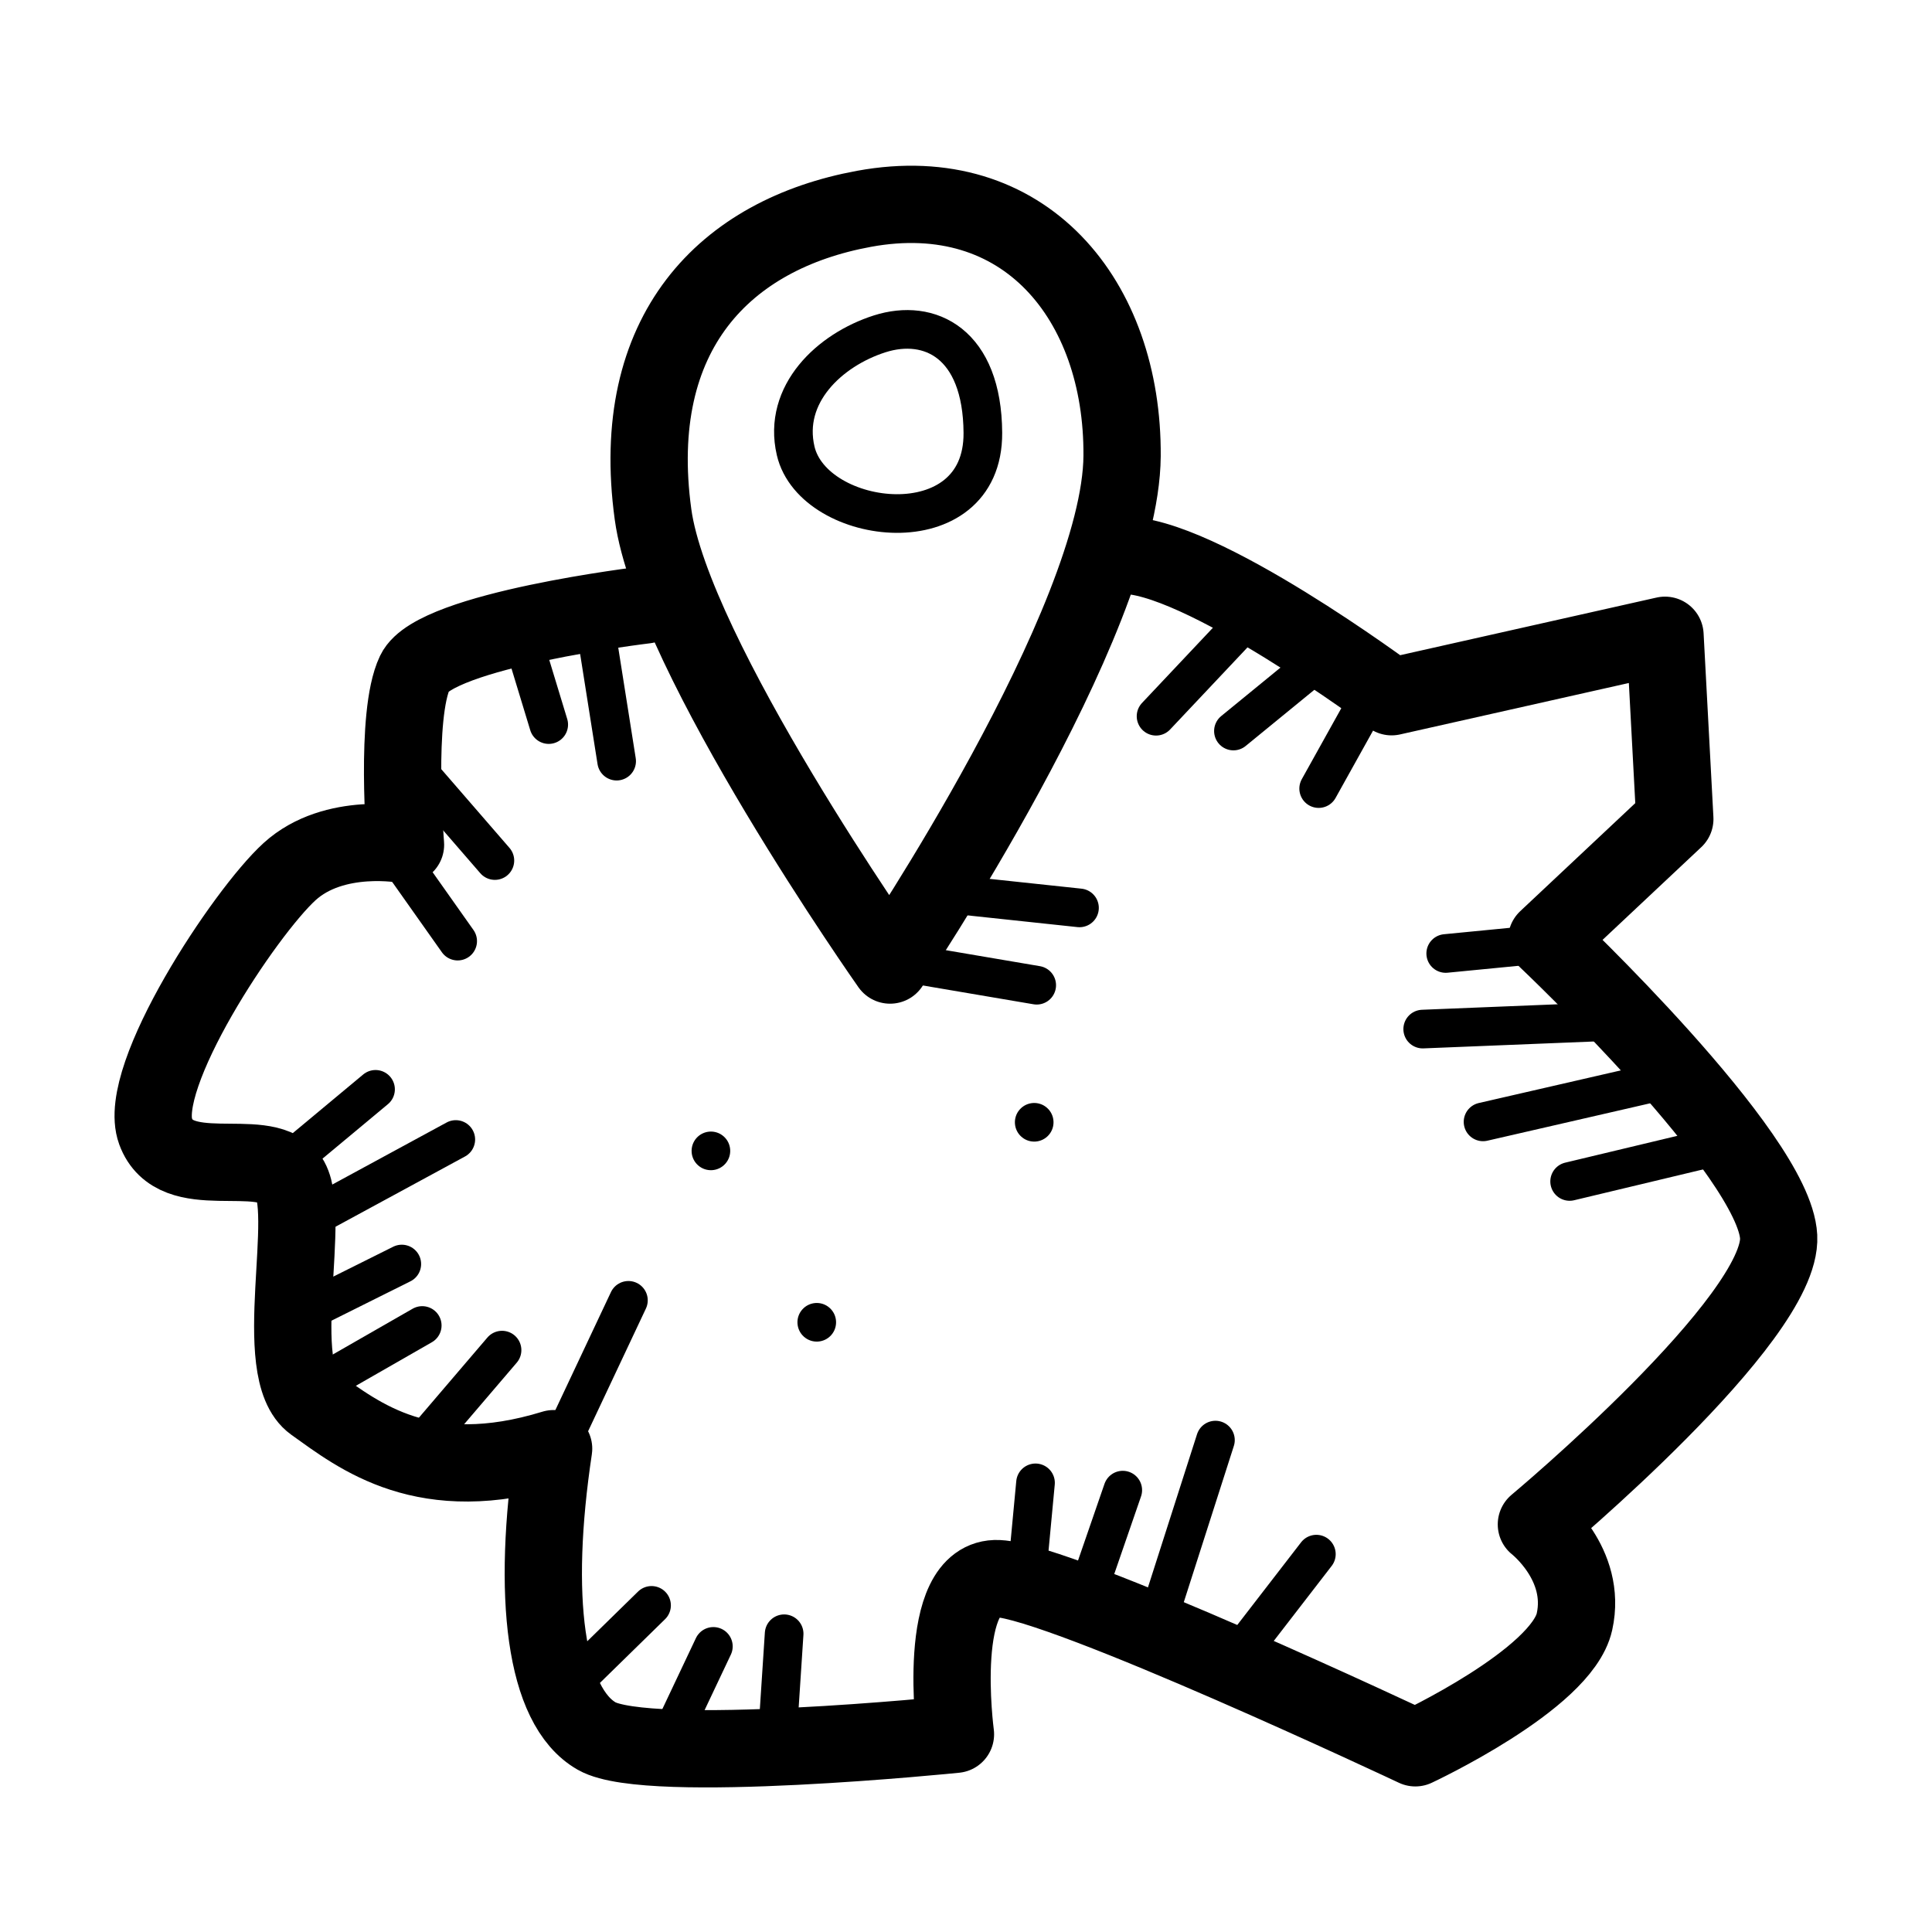 <?xml version="1.0" encoding="iso-8859-1"?>
<!-- Generator: Adobe Illustrator 25.4.1, SVG Export Plug-In . SVG Version: 6.00 Build 0)  -->
<svg version="1.1" baseProfile="basic" id="Layer_1"
	 xmlns="http://www.w3.org/2000/svg" xmlns:xlink="http://www.w3.org/1999/xlink" x="0px" y="0px" viewBox="0 0 100 100"
	 xml:space="preserve">
<path style="fill:none;stroke:#000000;stroke-width:2;stroke-linecap:round;stroke-linejoin:round;stroke-miterlimit:10;" d="
	M45.53,17.281c-2.591,0.828-5.028,3.12-4.348,6.049c0.917,3.954,9.727,5.022,9.691-0.926C50.846,17.768,48.121,16.453,45.53,17.281z
	"/>
<line style="fill:none;stroke:#000000;stroke-width:2;stroke-linecap:round;stroke-linejoin:round;stroke-miterlimit:10;" x1="30.713" y1="31.782" x2="31.917" y2="39.397"/>
<line style="fill:none;stroke:#000000;stroke-width:2;stroke-linecap:round;stroke-linejoin:round;stroke-miterlimit:10;" x1="26.91" y1="32.596" x2="28.402" y2="37.504"/>
<line style="fill:none;stroke:#000000;stroke-width:2;stroke-linecap:round;stroke-linejoin:round;stroke-miterlimit:10;" x1="21.792" y1="40.129" x2="25.615" y2="44.542"/>
<line style="fill:none;stroke:#000000;stroke-width:2;stroke-linecap:round;stroke-linejoin:round;stroke-miterlimit:10;" x1="20.461" y1="44.145" x2="23.689" y2="48.712"/>
<line style="fill:none;stroke:#000000;stroke-width:2;stroke-linecap:round;stroke-linejoin:round;stroke-miterlimit:10;" x1="14.691" y1="60.337" x2="19.438" y2="56.384"/>
<line style="fill:none;stroke:#000000;stroke-width:2;stroke-linecap:round;stroke-linejoin:round;stroke-miterlimit:10;" x1="16.28" y1="62.948" x2="23.592" y2="58.98"/>
<line style="fill:none;stroke:#000000;stroke-width:2;stroke-linecap:round;stroke-linejoin:round;stroke-miterlimit:10;" x1="16.05" y1="67.793" x2="20.797" y2="65.426"/>
<line style="fill:none;stroke:#000000;stroke-width:2;stroke-linecap:round;stroke-linejoin:round;stroke-miterlimit:10;" x1="16.05" y1="71.935" x2="21.855" y2="68.607"/>
<line style="fill:none;stroke:#000000;stroke-width:2;stroke-linecap:round;stroke-linejoin:round;stroke-miterlimit:10;" x1="22.149" y1="74.372" x2="25.986" y2="69.882"/>
<line style="fill:none;stroke:#000000;stroke-width:2;stroke-linecap:round;stroke-linejoin:round;stroke-miterlimit:10;" x1="29.06" y1="74.664" x2="32.527" y2="67.305"/>
<line style="fill:none;stroke:#000000;stroke-width:2;stroke-linecap:round;stroke-linejoin:round;stroke-miterlimit:10;" x1="40.258" y1="89.582" x2="40.587" y2="84.563"/>
<line style="fill:none;stroke:#000000;stroke-width:2;stroke-linecap:round;stroke-linejoin:round;stroke-miterlimit:10;" x1="34.789" y1="89.729" x2="36.924" y2="85.217"/>
<line style="fill:none;stroke:#000000;stroke-width:2;stroke-linecap:round;stroke-linejoin:round;stroke-miterlimit:10;" x1="29.725" y1="87.007" x2="33.724" y2="83.094"/>
<line style="fill:none;stroke:#000000;stroke-width:2;stroke-linecap:round;stroke-linejoin:round;stroke-miterlimit:10;" x1="47.022" y1="49.867" x2="53.66" y2="50.995"/>
<line style="fill:none;stroke:#000000;stroke-width:2;stroke-linecap:round;stroke-linejoin:round;stroke-miterlimit:10;" x1="49.543" y1="46.317" x2="55.874" y2="46.992"/>
<line style="fill:none;stroke:#000000;stroke-width:2;stroke-linecap:round;stroke-linejoin:round;stroke-miterlimit:10;" x1="53.598" y1="76.752" x2="53.212" y2="80.853"/>
<line style="fill:none;stroke:#000000;stroke-width:2;stroke-linecap:round;stroke-linejoin:round;stroke-miterlimit:10;" x1="58.114" y1="77.129" x2="56.42" y2="82.036"/>
<line style="fill:none;stroke:#000000;stroke-width:2;stroke-linecap:round;stroke-linejoin:round;stroke-miterlimit:10;" x1="62.911" y1="74.539" x2="60.096" y2="83.324"/>
<line style="fill:none;stroke:#000000;stroke-width:2;stroke-linecap:round;stroke-linejoin:round;stroke-miterlimit:10;" x1="81.244" y1="61.152" x2="89.395" y2="59.203"/>
<line style="fill:none;stroke:#000000;stroke-width:2;stroke-linecap:round;stroke-linejoin:round;stroke-miterlimit:10;" x1="76.762" y1="58.068" x2="85.971" y2="55.952"/>
<line style="fill:none;stroke:#000000;stroke-width:2;stroke-linecap:round;stroke-linejoin:round;stroke-miterlimit:10;" x1="73.639" y1="53.265" x2="83.8" y2="52.854"/>
<line style="fill:none;stroke:#000000;stroke-width:2;stroke-linecap:round;stroke-linejoin:round;stroke-miterlimit:10;" x1="74.83" y1="49.352" x2="79.977" y2="48.851"/>
<line style="fill:none;stroke:#000000;stroke-width:2;stroke-linecap:round;stroke-linejoin:round;stroke-miterlimit:10;" x1="68.254" y1="40.817" x2="71.013" y2="35.861"/>
<line style="fill:none;stroke:#000000;stroke-width:2;stroke-linecap:round;stroke-linejoin:round;stroke-miterlimit:10;" x1="63.842" y1="37.838" x2="68.464" y2="34.058"/>
<path style="fill:none;stroke:#000000;stroke-width:4;stroke-linecap:round;stroke-linejoin:round;stroke-miterlimit:10;" d="
	M46.07,49.951c0,0,11.948-17.736,12.009-26.349c0.057-8.068-5.049-14.319-13.354-12.794c-7.199,1.321-12.213,6.391-10.924,15.817
	C34.804,33.959,46.07,49.951,46.07,49.951z"/>
<path style="fill:none;stroke:#000000;stroke-width:4;stroke-linecap:round;stroke-linejoin:round;stroke-miterlimit:10;" d="
	M33.404,31.311c0,0-10.882,1.299-11.93,3.5c-1.048,2.201-0.485,8.911-0.485,8.911s-3.685-0.715-6,1.392
	c-2.315,2.107-7.963,10.63-6.938,13.438s5.491,0.685,6.86,2.356c1.369,1.671-1.016,10.054,1.338,11.734
	c2.354,1.68,5.719,4.394,12.406,2.341c-1.15,7.644-0.454,13.343,2.229,14.876c2.683,1.532,18.57-0.093,18.57-0.093
	s-1.102-8.203,2.214-8.056s21.589,8.756,21.589,8.756s7.572-3.531,8.237-6.524c0.665-2.994-1.971-5.039-1.971-5.039
	s12.757-10.646,12.539-14.892c-0.218-4.246-12.007-15.39-12.007-15.39l6.633-6.229l-0.508-9.51l-14.151,3.181
	c0,0-10.054-7.486-13.989-7.315"/>
<line style="fill:none;stroke:#000000;stroke-width:2;stroke-linecap:round;stroke-linejoin:round;stroke-miterlimit:10;" x1="59.837" y1="37.072" x2="64.732" y2="31.879"/>
<line style="fill:none;stroke:#000000;stroke-width:2;stroke-linecap:round;stroke-linejoin:round;stroke-miterlimit:10;" x1="68.135" y1="80.442" x2="64.298" y2="85.412"/>
<path style="fill-rule:evenodd;clip-rule:evenodd;" d="M52.78,57.429c0.365-0.414,0.997-0.455,1.411-0.09
	c0.414,0.365,0.455,0.997,0.09,1.411c-0.365,0.414-0.997,0.455-1.411,0.09C52.456,58.476,52.415,57.843,52.78,57.429z"/>
<path style="fill-rule:evenodd;clip-rule:evenodd;" d="M36.046,58.909c0.365-0.414,0.997-0.455,1.411-0.09
	c0.414,0.365,0.455,0.997,0.09,1.411c-0.365,0.414-0.997,0.455-1.411,0.09C35.722,59.956,35.682,59.324,36.046,58.909z"/>
<path style="fill-rule:evenodd;clip-rule:evenodd;" d="M41.525,67.781c0.365-0.414,0.997-0.455,1.411-0.09
	c0.414,0.365,0.455,0.997,0.09,1.411c-0.365,0.414-0.997,0.455-1.411,0.09S41.16,68.195,41.525,67.781z"/>
</svg>